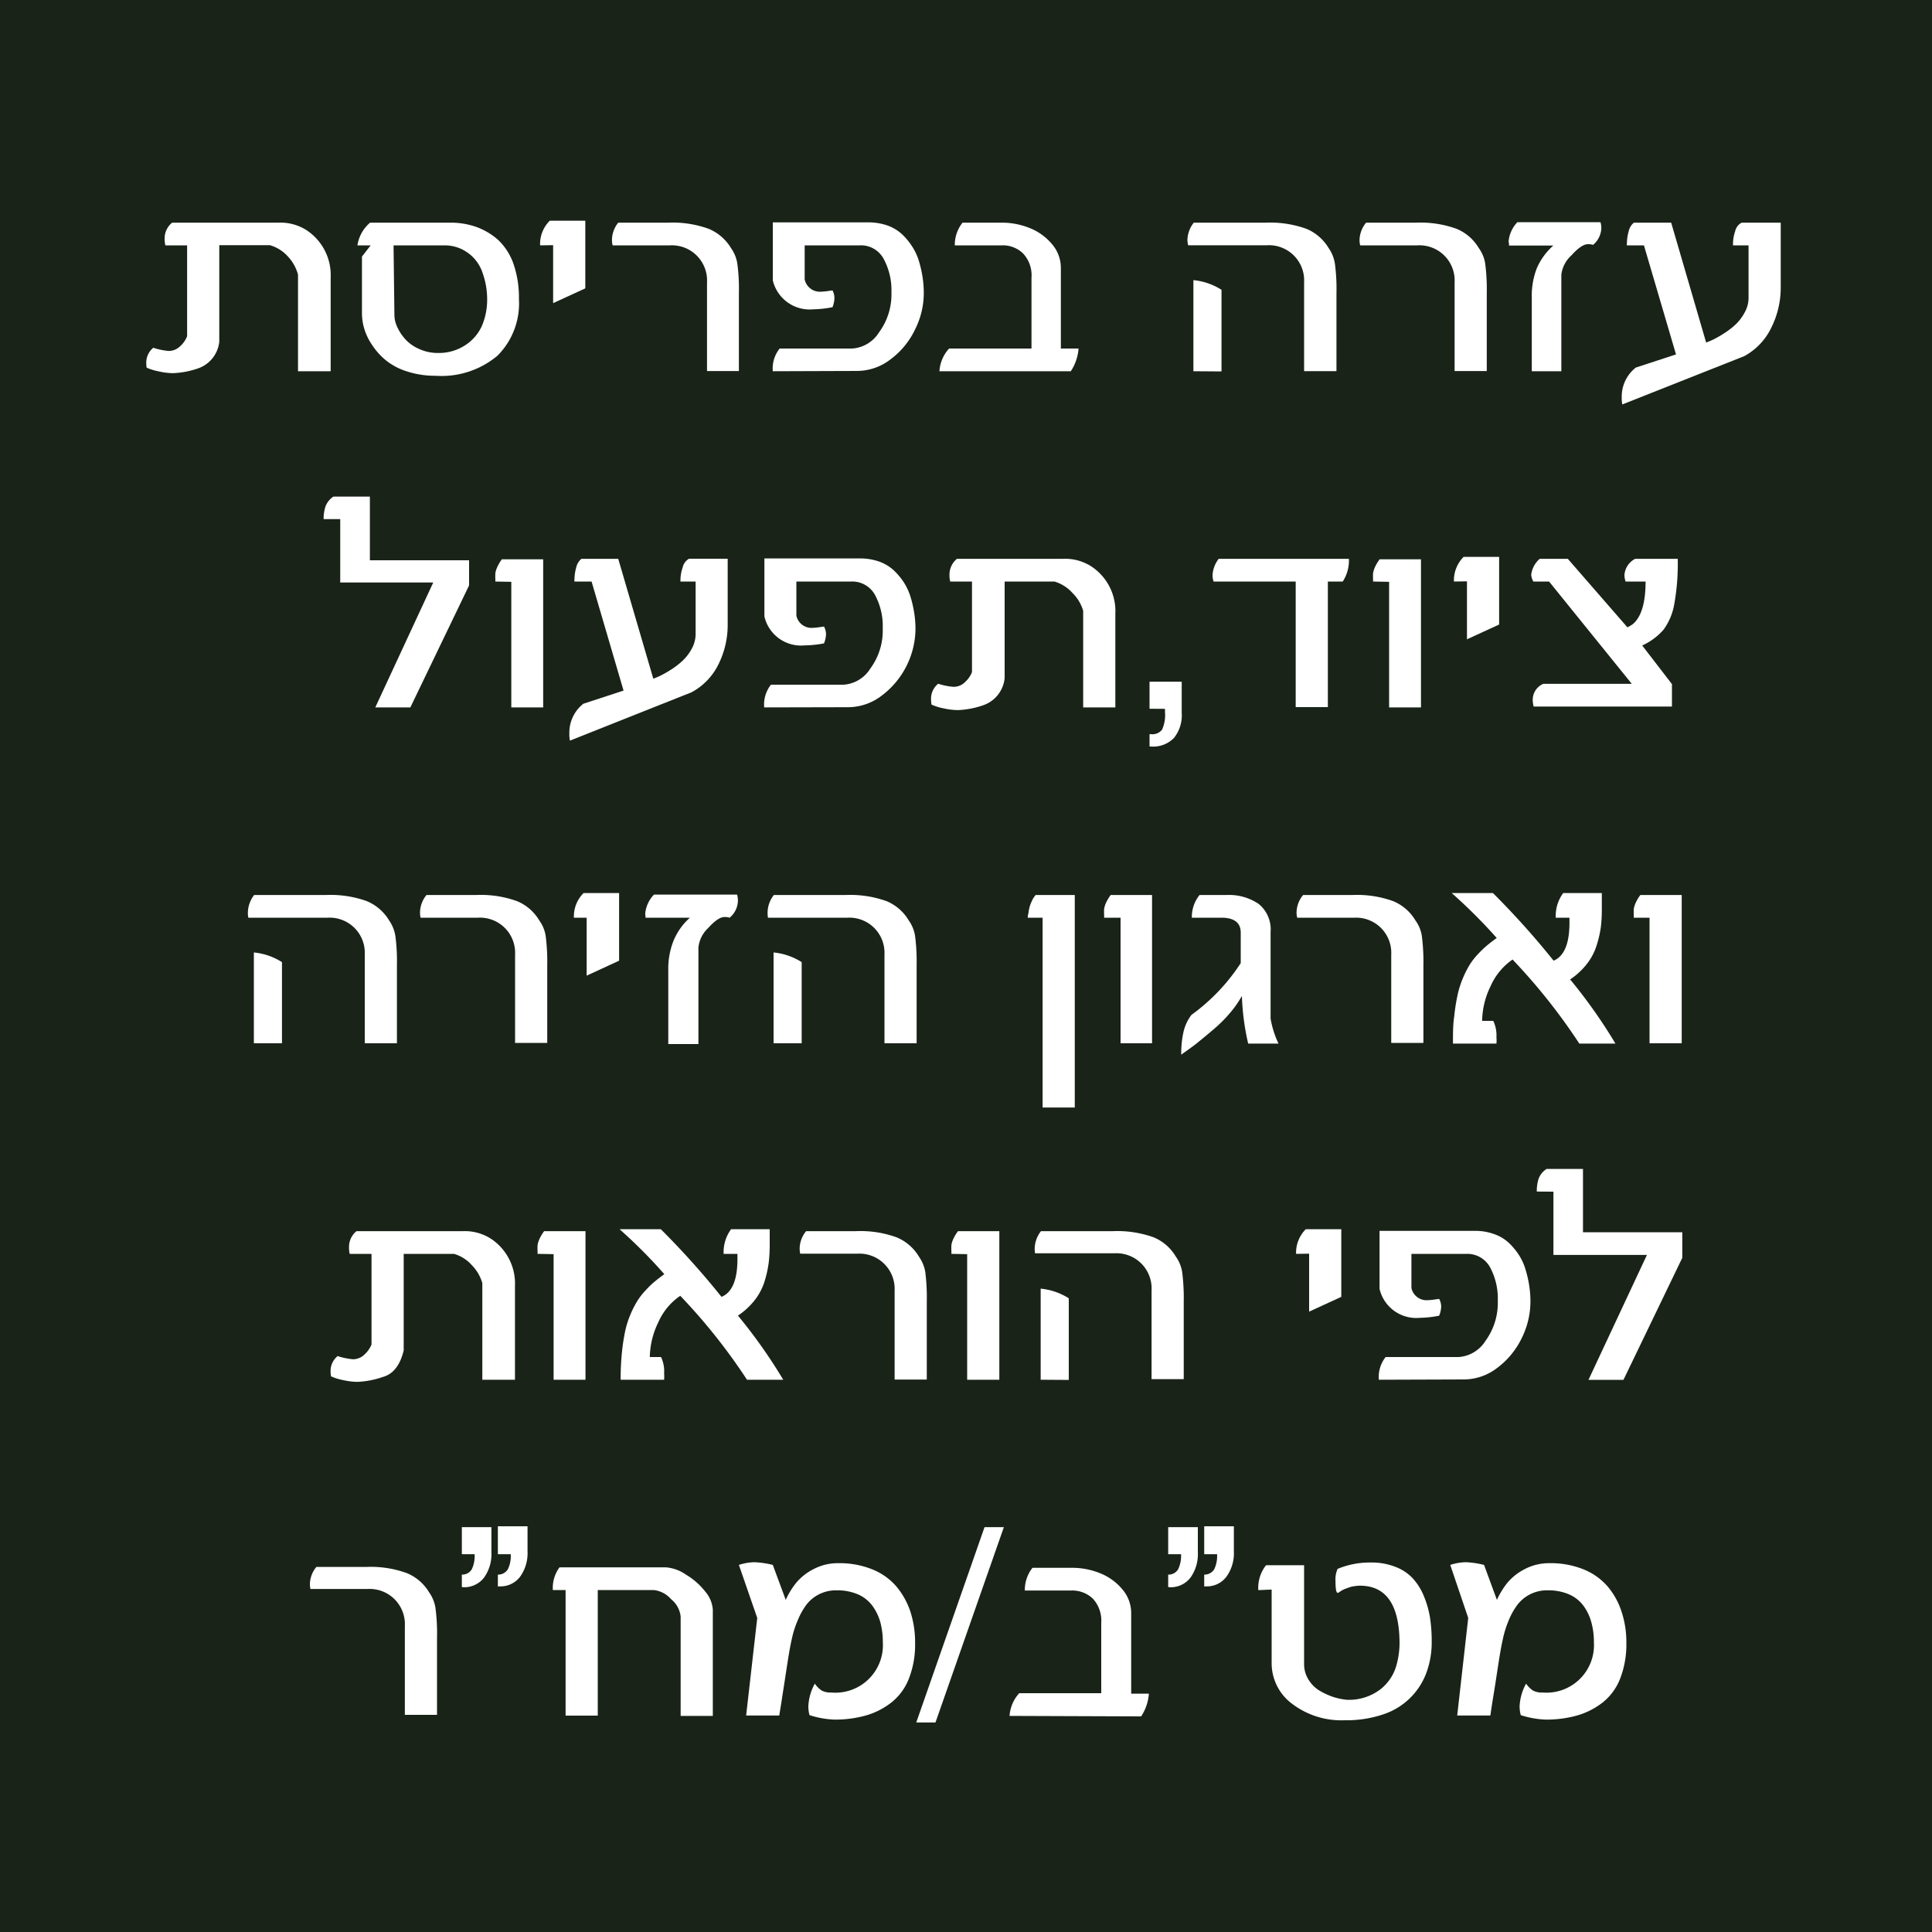 <svg id="Layer_1" data-name="Layer 1" xmlns="http://www.w3.org/2000/svg" viewBox="0 0 200 200"><defs><style>.cls-1{fill:#192318;}.cls-2{fill:#fff;}</style></defs><rect class="cls-1" width="200" height="200"/><path class="cls-2" d="M15.14,37.54A2,2,0,0,1,15.87,36a6.81,6.81,0,0,0,1.6.33,1.7,1.7,0,0,0,1.22-.53,2.6,2.6,0,0,0,.68-1V25.4H17.12a2.87,2.87,0,0,1-.08-.7,2.1,2.1,0,0,1,.78-1.65h11a5,5,0,0,1,2.9.77,5.56,5.56,0,0,1,2.51,4.91v9.7H30.85v-10a4.39,4.39,0,0,0-1.06-1.89,3.93,3.93,0,0,0-1.86-1.16H22.7v10a3.29,3.29,0,0,1-2.15,2.74,9,9,0,0,1-2.66.51,7,7,0,0,1-1.44-.18,5.88,5.88,0,0,1-1.27-.39A3.31,3.31,0,0,1,15.14,37.54Z" transform="translate(0 0)"/><path class="cls-2" d="M37,25.4a3.85,3.85,0,0,1,1.31-2.35H46.6a8,8,0,0,1,2.7.44,6.94,6.94,0,0,1,2.26,1.34,6.21,6.21,0,0,1,1.59,2.47,10.66,10.66,0,0,1,.57,3.64,7.66,7.66,0,0,1-2.22,5.88,9,9,0,0,1-6.4,2.08,9.46,9.46,0,0,1-3-.46,6.64,6.64,0,0,1-2.19-1.17,7.06,7.06,0,0,1-1.41-1.59,6.06,6.06,0,0,1-.8-1.68,5.6,5.6,0,0,1-.23-1.51V26.56l.9-1.16Zm3.83,7.25a3,3,0,0,0,.3,1.22,5,5,0,0,0,.84,1.26,4.17,4.17,0,0,0,1.43,1,4.65,4.65,0,0,0,1.94.41,5,5,0,0,0,2.8-.79,4.67,4.67,0,0,0,1.74-2,6.91,6.91,0,0,0,.55-2.81A8,8,0,0,0,50,28.38a4.25,4.25,0,0,0-1-1.72,4.3,4.3,0,0,0-1.37-.94,4.07,4.07,0,0,0-1.59-.32h-5.3Z" transform="translate(0 0)"/><path class="cls-2" d="M55.91,25.4a3.41,3.41,0,0,1,1-2.55h3.68v7l-3.33,1.53v-6Z" transform="translate(0 0)"/><path class="cls-2" d="M63.35,24.84A2.89,2.89,0,0,1,64,23.05h5.14a11,11,0,0,1,4.23.64,4.88,4.88,0,0,1,2.31,2,3.78,3.78,0,0,1,.65,1.61,19.72,19.72,0,0,1,.16,3.06v8.05H73.19V29.24a3.64,3.64,0,0,0-3.84-3.84H63.42A2.31,2.31,0,0,1,63.35,24.84Z" transform="translate(0 0)"/><path class="cls-2" d="M80,38.43a3.3,3.3,0,0,1,.71-2.35H88.2A3.54,3.54,0,0,0,91,34.4a6.6,6.6,0,0,0,1.28-4.13,6.81,6.81,0,0,0-.82-3.5A2.66,2.66,0,0,0,89,25.4H83.3v3.53a1.61,1.61,0,0,0,1.58,1.27,6.33,6.33,0,0,0,.73-.06l.57-.08a1.68,1.68,0,0,1,.2.81,2.69,2.69,0,0,1-.2.93,10.92,10.92,0,0,1-2,.22,3.92,3.92,0,0,1-4.18-3v-6h9.86a6,6,0,0,1,2,.32,4.43,4.43,0,0,1,1.51.9,6.87,6.87,0,0,1,1.06,1.28,5.91,5.91,0,0,1,.71,1.55,11.87,11.87,0,0,1,.37,1.66,10.81,10.81,0,0,1,.12,1.61,8.41,8.41,0,0,1-.91,3.78,8.29,8.29,0,0,1-2.52,3.07,5.7,5.7,0,0,1-3.47,1.21Z" transform="translate(0 0)"/><path class="cls-2" d="M97.25,38.43a3.83,3.83,0,0,1,1-2.35h8.53V28.75a3.31,3.31,0,0,0-.86-2.5,3,3,0,0,0-2.26-.85H98.84a3.71,3.71,0,0,1,.8-2.35h4.08a7.65,7.65,0,0,1,2.88.56,5.75,5.75,0,0,1,2.3,1.66,3.77,3.77,0,0,1,.92,2.48v8.33h1.83a4.88,4.88,0,0,1-.8,2.35Z" transform="translate(0 0)"/><path class="cls-2" d="M122.92,24.87a3,3,0,0,1,.66-1.82H131a11.15,11.15,0,0,1,4.22.63,4.84,4.84,0,0,1,2.32,2,3.87,3.87,0,0,1,.65,1.62,19.66,19.66,0,0,1,.16,3.05v8.07H135v-9.2a3.64,3.64,0,0,0-3.84-3.83H123A2.89,2.89,0,0,1,122.92,24.87Zm.62,13.56V29a6.58,6.58,0,0,1,2.91,1v8.45Z" transform="translate(0 0)"/><path class="cls-2" d="M140.74,24.84a2.89,2.89,0,0,1,.68-1.79h5.14a11,11,0,0,1,4.23.64,4.81,4.81,0,0,1,2.3,2,3.67,3.67,0,0,1,.66,1.61,21.09,21.09,0,0,1,.16,3.06v8.05h-3.33V29.24a3.64,3.64,0,0,0-3.85-3.84h-5.92A1.91,1.91,0,0,1,140.74,24.84Z" transform="translate(0 0)"/><path class="cls-2" d="M156.17,25a3.29,3.29,0,0,1,.91-2h8.6a2.17,2.17,0,0,1,.09.59,2.35,2.35,0,0,1-.86,1.76,1.5,1.5,0,0,0-.54-.07c-.43,0-1,.38-1.69,1.15a3.21,3.21,0,0,0-1.05,2v10h-3.06V30.77a7.85,7.85,0,0,1,.52-3,6.64,6.64,0,0,1,1.71-2.35h-4.59s0-.11,0-.19S156.17,25.05,156.17,25Z" transform="translate(0 0)"/><path class="cls-2" d="M167.88,41.13a3.82,3.82,0,0,1,1.46-3.08l4.16-1.36L170.18,25.4h-1.76a.56.56,0,0,1,0-.26,4.53,4.53,0,0,1,.18-1.19,1.58,1.58,0,0,1,.54-.9H173l3.62,12.41c.23-.09.48-.19.76-.32a11.91,11.91,0,0,0,1.09-.63,8,8,0,0,0,1.22-.94,4.94,4.94,0,0,0,.92-1.23,3.08,3.08,0,0,0,.4-1.51V25.4h-1.61v-.19a4.08,4.08,0,0,1,.22-1.26,1.34,1.34,0,0,1,.67-.9h4.05v6.74a9.27,9.27,0,0,1-1,4.18,6.61,6.61,0,0,1-2.78,2.9l-12.62,5A3.28,3.28,0,0,1,167.88,41.13Z" transform="translate(0 0)"/><path class="cls-2" d="M33.5,53.74a4.09,4.09,0,0,1,.2-1.33,2.14,2.14,0,0,1,.81-1h3.78V58H48.56V60.6L42.48,73.23H38.85l6-12.93H35.22V53.74Z" transform="translate(0 0)"/><path class="cls-2" d="M51.28,60.2V60a5.82,5.82,0,0,1,0-.67,2.27,2.27,0,0,1,.19-.61,4.31,4.31,0,0,1,.48-.82h4.28V73.23H52.93v-13Z" transform="translate(0 0)"/><path class="cls-2" d="M58.94,75.93a3.81,3.81,0,0,1,1.45-3.08l4.16-1.36L61.24,60.2H59.47a.79.79,0,0,1,0-.26,4.53,4.53,0,0,1,.18-1.19,1.58,1.58,0,0,1,.54-.9H64l3.63,12.41c.23-.09.48-.19.75-.32a11.82,11.82,0,0,0,1.1-.63,7.91,7.91,0,0,0,1.21-.94,5,5,0,0,0,.93-1.23,3.18,3.18,0,0,0,.39-1.51V60.2H70.44V60a4.11,4.11,0,0,1,.23-1.26,1.36,1.36,0,0,1,.66-.9h4v6.74a9.14,9.14,0,0,1-.95,4.18,6.56,6.56,0,0,1-2.78,2.9L59,76.67A3.25,3.25,0,0,1,58.94,75.93Z" transform="translate(0 0)"/><path class="cls-2" d="M79.11,73.23a3.3,3.3,0,0,1,.7-2.35h7.52A3.54,3.54,0,0,0,90.1,69.2a6.6,6.6,0,0,0,1.28-4.13,6.79,6.79,0,0,0-.81-3.5,2.68,2.68,0,0,0-2.44-1.37H82.44v3.53A1.6,1.6,0,0,0,84,65a6.33,6.33,0,0,0,.73-.06l.57-.08a1.69,1.69,0,0,1,.21.81,2.74,2.74,0,0,1-.21.93,10.77,10.77,0,0,1-2,.21,3.89,3.89,0,0,1-4.17-3v-6H89a5.92,5.92,0,0,1,2,.32,4.43,4.43,0,0,1,1.51.9,6.93,6.93,0,0,1,1.07,1.28,6.23,6.23,0,0,1,.7,1.55,11.87,11.87,0,0,1,.37,1.66,10.81,10.81,0,0,1,.12,1.61A8.74,8.74,0,0,1,91.29,72a5.74,5.74,0,0,1-3.47,1.21Z" transform="translate(0 0)"/><path class="cls-2" d="M96.38,72.34a2,2,0,0,1,.74-1.56,6.68,6.68,0,0,0,1.59.32,1.67,1.67,0,0,0,1.22-.52,2.77,2.77,0,0,0,.69-1V60.2H98.37a2.45,2.45,0,0,1-.08-.7,2.12,2.12,0,0,1,.77-1.65h11a5,5,0,0,1,2.89.77,5.54,5.54,0,0,1,2.51,4.91v9.7h-3.33v-10A4.29,4.29,0,0,0,111,61.36a4,4,0,0,0-1.85-1.16H104v10A3.31,3.31,0,0,1,101.8,73a9.06,9.06,0,0,1-2.67.51,7.2,7.2,0,0,1-1.44-.18,5.59,5.59,0,0,1-1.26-.39A3.31,3.31,0,0,1,96.38,72.34Z" transform="translate(0 0)"/><path class="cls-2" d="M119,73.37v-2.8h3.33v3.21a3.74,3.74,0,0,1-.8,2.61,3,3,0,0,1-2.37.89H119V76h.14a1.27,1.27,0,0,0,1.16-.47,3.69,3.69,0,0,0,.3-1.81v-.34Z" transform="translate(0 0)"/><path class="cls-2" d="M125.52,59.6a3,3,0,0,1,.64-1.75h13.48A4,4,0,0,1,139,60.2h-1.54v13h-3.33v-13h-8.5A2.22,2.22,0,0,1,125.52,59.6Z" transform="translate(0 0)"/><path class="cls-2" d="M142.14,60.2V60a5.82,5.82,0,0,1,0-.67,2.71,2.71,0,0,1,.19-.61,4.41,4.41,0,0,1,.49-.82h4.28V73.23H143.8v-13Z" transform="translate(0 0)"/><path class="cls-2" d="M150.51,60.2a3.45,3.45,0,0,1,1-2.55h3.68v7l-3.33,1.53v-6Z" transform="translate(0 0)"/><path class="cls-2" d="M158.51,59.5a2.59,2.59,0,0,1,.88-1.65h2.91l6.17,7.09a3.91,3.91,0,0,0,.56-.33q1.32-1.12,1.32-4.41h-2.07a2.32,2.32,0,0,1-.12-.66,2.06,2.06,0,0,1,1.11-1.69h4.41a23.87,23.87,0,0,1-.36,4.69,6.3,6.3,0,0,1-1.1,2.63A6.43,6.43,0,0,1,170,66.82l3.08,4v2.32H158.76a3.15,3.15,0,0,1-.08-.47,1.8,1.8,0,0,1,1.08-1.88h9.16L160.36,60.2h-1.63A1.81,1.81,0,0,1,158.51,59.5Z" transform="translate(0 0)"/><path class="cls-2" d="M25.66,94.47a3.07,3.07,0,0,1,.65-1.82h7.43a11.15,11.15,0,0,1,4.22.63,4.89,4.89,0,0,1,2.32,2,3.87,3.87,0,0,1,.65,1.62,19.66,19.66,0,0,1,.16,3V108H37.76V98.82A3.64,3.64,0,0,0,33.92,95H25.71A2.22,2.22,0,0,1,25.66,94.47ZM26.28,108V98.6a6.58,6.58,0,0,1,2.91,1V108Z" transform="translate(0 0)"/><path class="cls-2" d="M43.48,94.44a2.93,2.93,0,0,1,.67-1.79H49.3a11,11,0,0,1,4.23.64,4.81,4.81,0,0,1,2.3,2,3.67,3.67,0,0,1,.66,1.61,21.09,21.09,0,0,1,.16,3.06v8H53.32V98.84A3.64,3.64,0,0,0,49.47,95H43.54A2.34,2.34,0,0,1,43.48,94.44Z" transform="translate(0 0)"/><path class="cls-2" d="M59.41,95a3.41,3.41,0,0,1,1-2.55h3.68v7L60.73,101V95Z" transform="translate(0 0)"/><path class="cls-2" d="M66.79,94.61a3.24,3.24,0,0,1,.91-2h8.6a2.17,2.17,0,0,1,.09.59A2.35,2.35,0,0,1,75.53,95a1.53,1.53,0,0,0-.54-.07c-.43,0-1,.38-1.69,1.15a3.21,3.21,0,0,0-1,2v10H69.18v-7.66a7.84,7.84,0,0,1,.53-3A6.52,6.52,0,0,1,71.42,95h-4.6a1.49,1.49,0,0,0,0-.19C66.8,94.72,66.79,94.65,66.79,94.61Z" transform="translate(0 0)"/><path class="cls-2" d="M79.46,94.47a3,3,0,0,1,.65-1.82h7.43a11.18,11.18,0,0,1,4.22.63,4.82,4.82,0,0,1,2.31,2,3.76,3.76,0,0,1,.66,1.62,21,21,0,0,1,.16,3V108H91.56V98.82A3.64,3.64,0,0,0,87.72,95H79.5A2.93,2.93,0,0,1,79.46,94.47ZM80.08,108V98.6a6.58,6.58,0,0,1,2.91,1V108Z" transform="translate(0 0)"/><path class="cls-2" d="M106.39,95s0-.21.08-.51a4.15,4.15,0,0,1,.12-.63,4.3,4.3,0,0,1,.21-.55,2.51,2.51,0,0,1,.41-.66h4.05v22h-3.33V95Z" transform="translate(0 0)"/><path class="cls-2" d="M114.3,95v-.25a5.82,5.82,0,0,1,0-.67,2.71,2.71,0,0,1,.19-.61,4.41,4.41,0,0,1,.49-.82h4.28V108H116V95Z" transform="translate(0 0)"/><path class="cls-2" d="M122.28,109.18a10.4,10.4,0,0,1,.22-2.29,4.62,4.62,0,0,1,.84-1.83,20.15,20.15,0,0,0,5.1-5.36V96.54c0-1-.65-1.54-2-1.54h-3.06a3.6,3.6,0,0,1,.8-2.35H127a5.44,5.44,0,0,1,3.29.92,3.39,3.39,0,0,1,1.24,2.93v8.94a9.88,9.88,0,0,0,.82,2.59h-3.14a25.54,25.54,0,0,1-.65-4.93,10.8,10.8,0,0,1-1.23,1.76,14.07,14.07,0,0,1-1.73,1.72c-.66.57-1.2,1-1.61,1.34S123,108.66,122.28,109.18Z" transform="translate(0 0)"/><path class="cls-2" d="M134.22,94.44a2.89,2.89,0,0,1,.68-1.79H140a11,11,0,0,1,4.23.64,4.81,4.81,0,0,1,2.3,2,3.67,3.67,0,0,1,.66,1.61,21.09,21.09,0,0,1,.16,3.06v8h-3.33V98.84A3.64,3.64,0,0,0,140.21,95h-5.92A1.91,1.91,0,0,1,134.22,94.44Z" transform="translate(0 0)"/><path class="cls-2" d="M150.28,92.45h4.27a84.28,84.28,0,0,1,6.28,7c1.09-.46,1.64-1.76,1.64-3.93V95h-1.42a4,4,0,0,1,.77-2.55h4c0,.15,0,.41,0,.78v.85a15.25,15.25,0,0,1-.1,1.88,11.11,11.11,0,0,1-.42,1.85,6,6,0,0,1-1,1.94,7.31,7.31,0,0,1-1.76,1.64,54.07,54.07,0,0,1,4.69,6.64h-3.74a61.41,61.41,0,0,0-6.91-8.7,6.55,6.55,0,0,0-2.28,2.77,8.39,8.39,0,0,0-.87,3.58h1.15a3.42,3.42,0,0,1,.33,1.68,3.58,3.58,0,0,1,0,.67h-4.5c0-1,0-2,.13-2.81a19.88,19.88,0,0,1,.35-2.23,9.75,9.75,0,0,1,.57-1.78,10.12,10.12,0,0,1,.7-1.37,7,7,0,0,1,.86-1.09,10.09,10.09,0,0,1,.92-.88c.26-.22.6-.48,1-.77A54,54,0,0,0,150.28,92.45Z" transform="translate(0 0)"/><path class="cls-2" d="M169.13,95v-.25a5.82,5.82,0,0,1,0-.67,2.71,2.71,0,0,1,.19-.61,4.41,4.41,0,0,1,.49-.82h4.28V108h-3.33V95Z" transform="translate(0 0)"/><path class="cls-2" d="M34.22,141.94a2,2,0,0,1,.73-1.56,6.91,6.91,0,0,0,1.6.33,1.7,1.7,0,0,0,1.22-.53,2.83,2.83,0,0,0,.69-1V129.8H36.2a2.91,2.91,0,0,1-.07-.7,2.11,2.11,0,0,1,.77-1.65h11a5,5,0,0,1,2.9.77,5.56,5.56,0,0,1,2.51,4.91v9.7H49.93v-10A4.29,4.29,0,0,0,48.87,131,3.93,3.93,0,0,0,47,129.8H41.79v10c-.37,1.52-1.08,2.44-2.15,2.74a9.06,9.06,0,0,1-2.67.51,7.2,7.2,0,0,1-1.44-.18,5.59,5.59,0,0,1-1.26-.39A3.31,3.31,0,0,1,34.22,141.94Z" transform="translate(0 0)"/><path class="cls-2" d="M55.65,129.8v-.25a5.82,5.82,0,0,1,0-.67,2.71,2.71,0,0,1,.19-.61,4.41,4.41,0,0,1,.49-.82h4.28v15.38H57.31v-13Z" transform="translate(0 0)"/><path class="cls-2" d="M64.14,127.25h4.27a84.09,84.09,0,0,1,6.28,7c1.1-.45,1.65-1.76,1.65-3.92v-.53H74.91a4,4,0,0,1,.77-2.55h4c0,.16,0,.41,0,.78s0,.65,0,.85a15,15,0,0,1-.11,1.88,12.09,12.09,0,0,1-.41,1.85,6.18,6.18,0,0,1-1,1.94,7.36,7.36,0,0,1-1.77,1.64,53.74,53.74,0,0,1,4.69,6.64H77.33a60.62,60.62,0,0,0-6.91-8.69,6.46,6.46,0,0,0-2.28,2.76,8.43,8.43,0,0,0-.87,3.58h1.16a3.43,3.43,0,0,1,.32,1.68,4.73,4.73,0,0,1,0,.67h-4.5a27,27,0,0,1,.13-2.81,20.45,20.45,0,0,1,.34-2.23,9.75,9.75,0,0,1,.57-1.78,10,10,0,0,1,.71-1.37,6.83,6.83,0,0,1,.86-1.09,9,9,0,0,1,.91-.88c.27-.22.6-.48,1-.77A52.58,52.58,0,0,0,64.14,127.25Z" transform="translate(0 0)"/><path class="cls-2" d="M82.78,129.24a2.87,2.87,0,0,1,.67-1.79h5.14a10.91,10.91,0,0,1,4.23.64,4.84,4.84,0,0,1,2.31,2,3.92,3.92,0,0,1,.66,1.61,21.48,21.48,0,0,1,.15,3.06v8.05H92.61v-9.19a3.65,3.65,0,0,0-3.84-3.84H82.84A2.34,2.34,0,0,1,82.78,129.24Z" transform="translate(0 0)"/><path class="cls-2" d="M98.49,129.8v-.25a5.82,5.82,0,0,1,0-.67,2.27,2.27,0,0,1,.19-.61,4.41,4.41,0,0,1,.49-.82h4.28v15.38h-3.33v-13Z" transform="translate(0 0)"/><path class="cls-2" d="M107.11,129.27a3,3,0,0,1,.65-1.82h7.43a11.18,11.18,0,0,1,4.22.63,4.82,4.82,0,0,1,2.31,2,3.76,3.76,0,0,1,.66,1.62,21,21,0,0,1,.16,3v8.07h-3.33v-9.2a3.64,3.64,0,0,0-3.84-3.83h-8.22A2.93,2.93,0,0,1,107.11,129.27Zm.62,13.56V133.4a6.58,6.58,0,0,1,2.91,1v8.45Z" transform="translate(0 0)"/><path class="cls-2" d="M134.17,129.8a3.45,3.45,0,0,1,1-2.55h3.68v7l-3.33,1.53v-6Z" transform="translate(0 0)"/><path class="cls-2" d="M142.74,142.83a3.3,3.3,0,0,1,.7-2.35H151a3.56,3.56,0,0,0,2.78-1.68,6.66,6.66,0,0,0,1.27-4.13,6.82,6.82,0,0,0-.81-3.5,2.68,2.68,0,0,0-2.44-1.37h-5.69v3.53a1.6,1.6,0,0,0,1.58,1.27,6.37,6.37,0,0,0,.72-.06l.57-.08a1.69,1.69,0,0,1,.21.81,2.74,2.74,0,0,1-.21.93,10.83,10.83,0,0,1-2,.22,3.9,3.9,0,0,1-4.17-3v-6h9.85a5.63,5.63,0,0,1,2,.33,4.26,4.26,0,0,1,1.51.89,6.93,6.93,0,0,1,1.07,1.28,5.81,5.81,0,0,1,.7,1.56,11.43,11.43,0,0,1,.37,1.65,10.81,10.81,0,0,1,.12,1.61,8.53,8.53,0,0,1-.9,3.78,8.39,8.39,0,0,1-2.52,3.07,5.68,5.68,0,0,1-3.47,1.21Z" transform="translate(0 0)"/><path class="cls-2" d="M159.09,123.35a4.13,4.13,0,0,1,.19-1.34,2.09,2.09,0,0,1,.82-1h3.77v6.55h10.28v2.65l-6.09,12.63h-3.62l6.05-12.93h-9.68v-6.55Z" transform="translate(0 0)"/><path class="cls-2" d="M32.08,164a2.87,2.87,0,0,1,.67-1.79h5.14a10.91,10.91,0,0,1,4.23.64,4.84,4.84,0,0,1,2.31,2,3.78,3.78,0,0,1,.65,1.61,19.72,19.72,0,0,1,.16,3.06v8H41.91v-9.19a3.65,3.65,0,0,0-3.84-3.84H32.14A2.34,2.34,0,0,1,32.08,164Z" transform="translate(0 0)"/><path class="cls-2" d="M47.81,164.29V163l.13,0a1.14,1.14,0,0,0,.91-.57,3.2,3.2,0,0,0,.28-1.54H47.81v-2.8h3.06v2.59a4.17,4.17,0,0,1-.76,2.63,2.58,2.58,0,0,1-2.15,1Zm3.73-.06V163h.13a1.17,1.17,0,0,0,.92-.58,3.15,3.15,0,0,0,.28-1.53H51.54V158h3.07v2.6a4.16,4.16,0,0,1-.77,2.62,2.53,2.53,0,0,1-2.14,1Z" transform="translate(0 0)"/><path class="cls-2" d="M57.23,164.6a3.6,3.6,0,0,1,.69-2.35h11A4.17,4.17,0,0,1,71,163a7.18,7.18,0,0,1,2,1.75,3.22,3.22,0,0,1,.79,1.88v11H70.46V167.35a2.65,2.65,0,0,0-1-1.81,2.76,2.76,0,0,0-1.8-.94H61.88v13H58.55v-13Z" transform="translate(0 0)"/><path class="cls-2" d="M76.49,162a5.42,5.42,0,0,1,1.63-.28A9.31,9.31,0,0,1,80,162l1.34,3.62a8,8,0,0,1,1.1-1.79,5.64,5.64,0,0,1,1.81-1.41,5.34,5.34,0,0,1,2.53-.6,9.06,9.06,0,0,1,3.52.64,6.43,6.43,0,0,1,2.5,1.78,7.88,7.88,0,0,1,1.45,2.62,10.29,10.29,0,0,1,.48,3.21,9.6,9.6,0,0,1-.62,3.64,5.86,5.86,0,0,1-1.77,2.48,7.7,7.7,0,0,1-2.65,1.38,11.66,11.66,0,0,1-3.37.44,9.53,9.53,0,0,1-2.52-.46,3.51,3.51,0,0,1-.12-.94,5.32,5.32,0,0,1,.67-2.32,2.69,2.69,0,0,0,.72.72,2,2,0,0,0,1,.2A4.92,4.92,0,0,0,91.39,170a8,8,0,0,0-.26-2.08,5.31,5.31,0,0,0-.82-1.69,3.68,3.68,0,0,0-1.49-1.18,5.41,5.41,0,0,0-2.21-.42,3.86,3.86,0,0,0-3.11,1.46,7.29,7.29,0,0,0-.9,1.6,10,10,0,0,0-.62,1.92c-.15.66-.28,1.38-.4,2.14s-.23,1.48-.33,2.14-.21,1.33-.31,2-.2,1.24-.27,1.7H77.24l1.15-10.1Z" transform="translate(0 0)"/><path class="cls-2" d="M94.85,178.31l7.07-20.22h2l-7.08,20.22Z" transform="translate(0 0)"/><path class="cls-2" d="M104.51,177.63a3.85,3.85,0,0,1,1-2.35H114V168a3.35,3.35,0,0,0-.86-2.5,3.09,3.09,0,0,0-2.27-.85h-4.78a3.71,3.71,0,0,1,.79-2.35H111a7.65,7.65,0,0,1,2.88.56,5.75,5.75,0,0,1,2.3,1.66,3.77,3.77,0,0,1,.92,2.48v8.33h1.83a4.88,4.88,0,0,1-.8,2.35Z" transform="translate(0 0)"/><path class="cls-2" d="M120.93,164.29V163l.13,0a1.14,1.14,0,0,0,.91-.57,3.18,3.18,0,0,0,.29-1.54h-1.33v-2.8H124v2.59a4.17,4.17,0,0,1-.76,2.63,2.57,2.57,0,0,1-2.15,1Zm3.73-.06V163h.14a1.17,1.17,0,0,0,.91-.58,3.15,3.15,0,0,0,.28-1.53h-1.33V158h3.07v2.6a4.16,4.16,0,0,1-.77,2.62,2.53,2.53,0,0,1-2.14,1Z" transform="translate(0 0)"/><path class="cls-2" d="M130.26,164.61a3.78,3.78,0,0,1,.8-2.58H135v10.21a3,3,0,0,0,.43,1.59,3.4,3.4,0,0,0,1.11,1.15,7.34,7.34,0,0,0,1.42.67,6.83,6.83,0,0,0,1.45.31,5.35,5.35,0,0,0,3.5-1.09,4.8,4.8,0,0,0,1.69-2.64,8.45,8.45,0,0,0,.28-2.08q0-6-4.1-6a3.53,3.53,0,0,0-.56.05,2.18,2.18,0,0,0-.5.11l-.42.15a3.17,3.17,0,0,0-.36.16l-.25.16-.16.11-.06,0c-.15,0-.22-.45-.22-1.23a2.63,2.63,0,0,1,.22-1.25,8.7,8.7,0,0,1,3.45-.66,6.68,6.68,0,0,1,2.53.45,4.76,4.76,0,0,1,1.8,1.19,6.13,6.13,0,0,1,1.14,1.82,9.92,9.92,0,0,1,.64,2.22,16.37,16.37,0,0,1,.18,2.51,9.12,9.12,0,0,1-.56,3.25,7.12,7.12,0,0,1-4.46,4.28,11.87,11.87,0,0,1-4,.61,8.41,8.41,0,0,1-5.44-1.71,5.23,5.23,0,0,1-2.11-4.24v-7.58Z" transform="translate(0 0)"/><path class="cls-2" d="M150.13,162a5.42,5.42,0,0,1,1.63-.28,9.31,9.31,0,0,1,1.87.28l1.33,3.62a8.35,8.35,0,0,1,1.1-1.79,5.75,5.75,0,0,1,1.81-1.41,5.4,5.4,0,0,1,2.53-.6,9.07,9.07,0,0,1,3.53.64,6.5,6.5,0,0,1,2.5,1.78,7.69,7.69,0,0,1,1.44,2.62,10,10,0,0,1,.49,3.21,9.8,9.8,0,0,1-.62,3.64,5.86,5.86,0,0,1-1.77,2.48,7.79,7.79,0,0,1-2.65,1.38,11.71,11.71,0,0,1-3.37.44,9.46,9.46,0,0,1-2.52-.46,3.51,3.51,0,0,1-.12-.94,5.32,5.32,0,0,1,.67-2.32,2.69,2.69,0,0,0,.72.72,2,2,0,0,0,1,.2A4.92,4.92,0,0,0,165,170a7.54,7.54,0,0,0-.27-2.08,5.08,5.08,0,0,0-.81-1.69,3.68,3.68,0,0,0-1.49-1.18,5.41,5.41,0,0,0-2.21-.42,3.86,3.86,0,0,0-3.11,1.46,7.31,7.31,0,0,0-.91,1.6,10.72,10.72,0,0,0-.61,1.92c-.15.66-.28,1.38-.4,2.14s-.23,1.48-.33,2.14-.21,1.33-.32,2-.19,1.24-.26,1.7h-3.43l1.14-10.1Z" transform="translate(0 0)"/></svg>